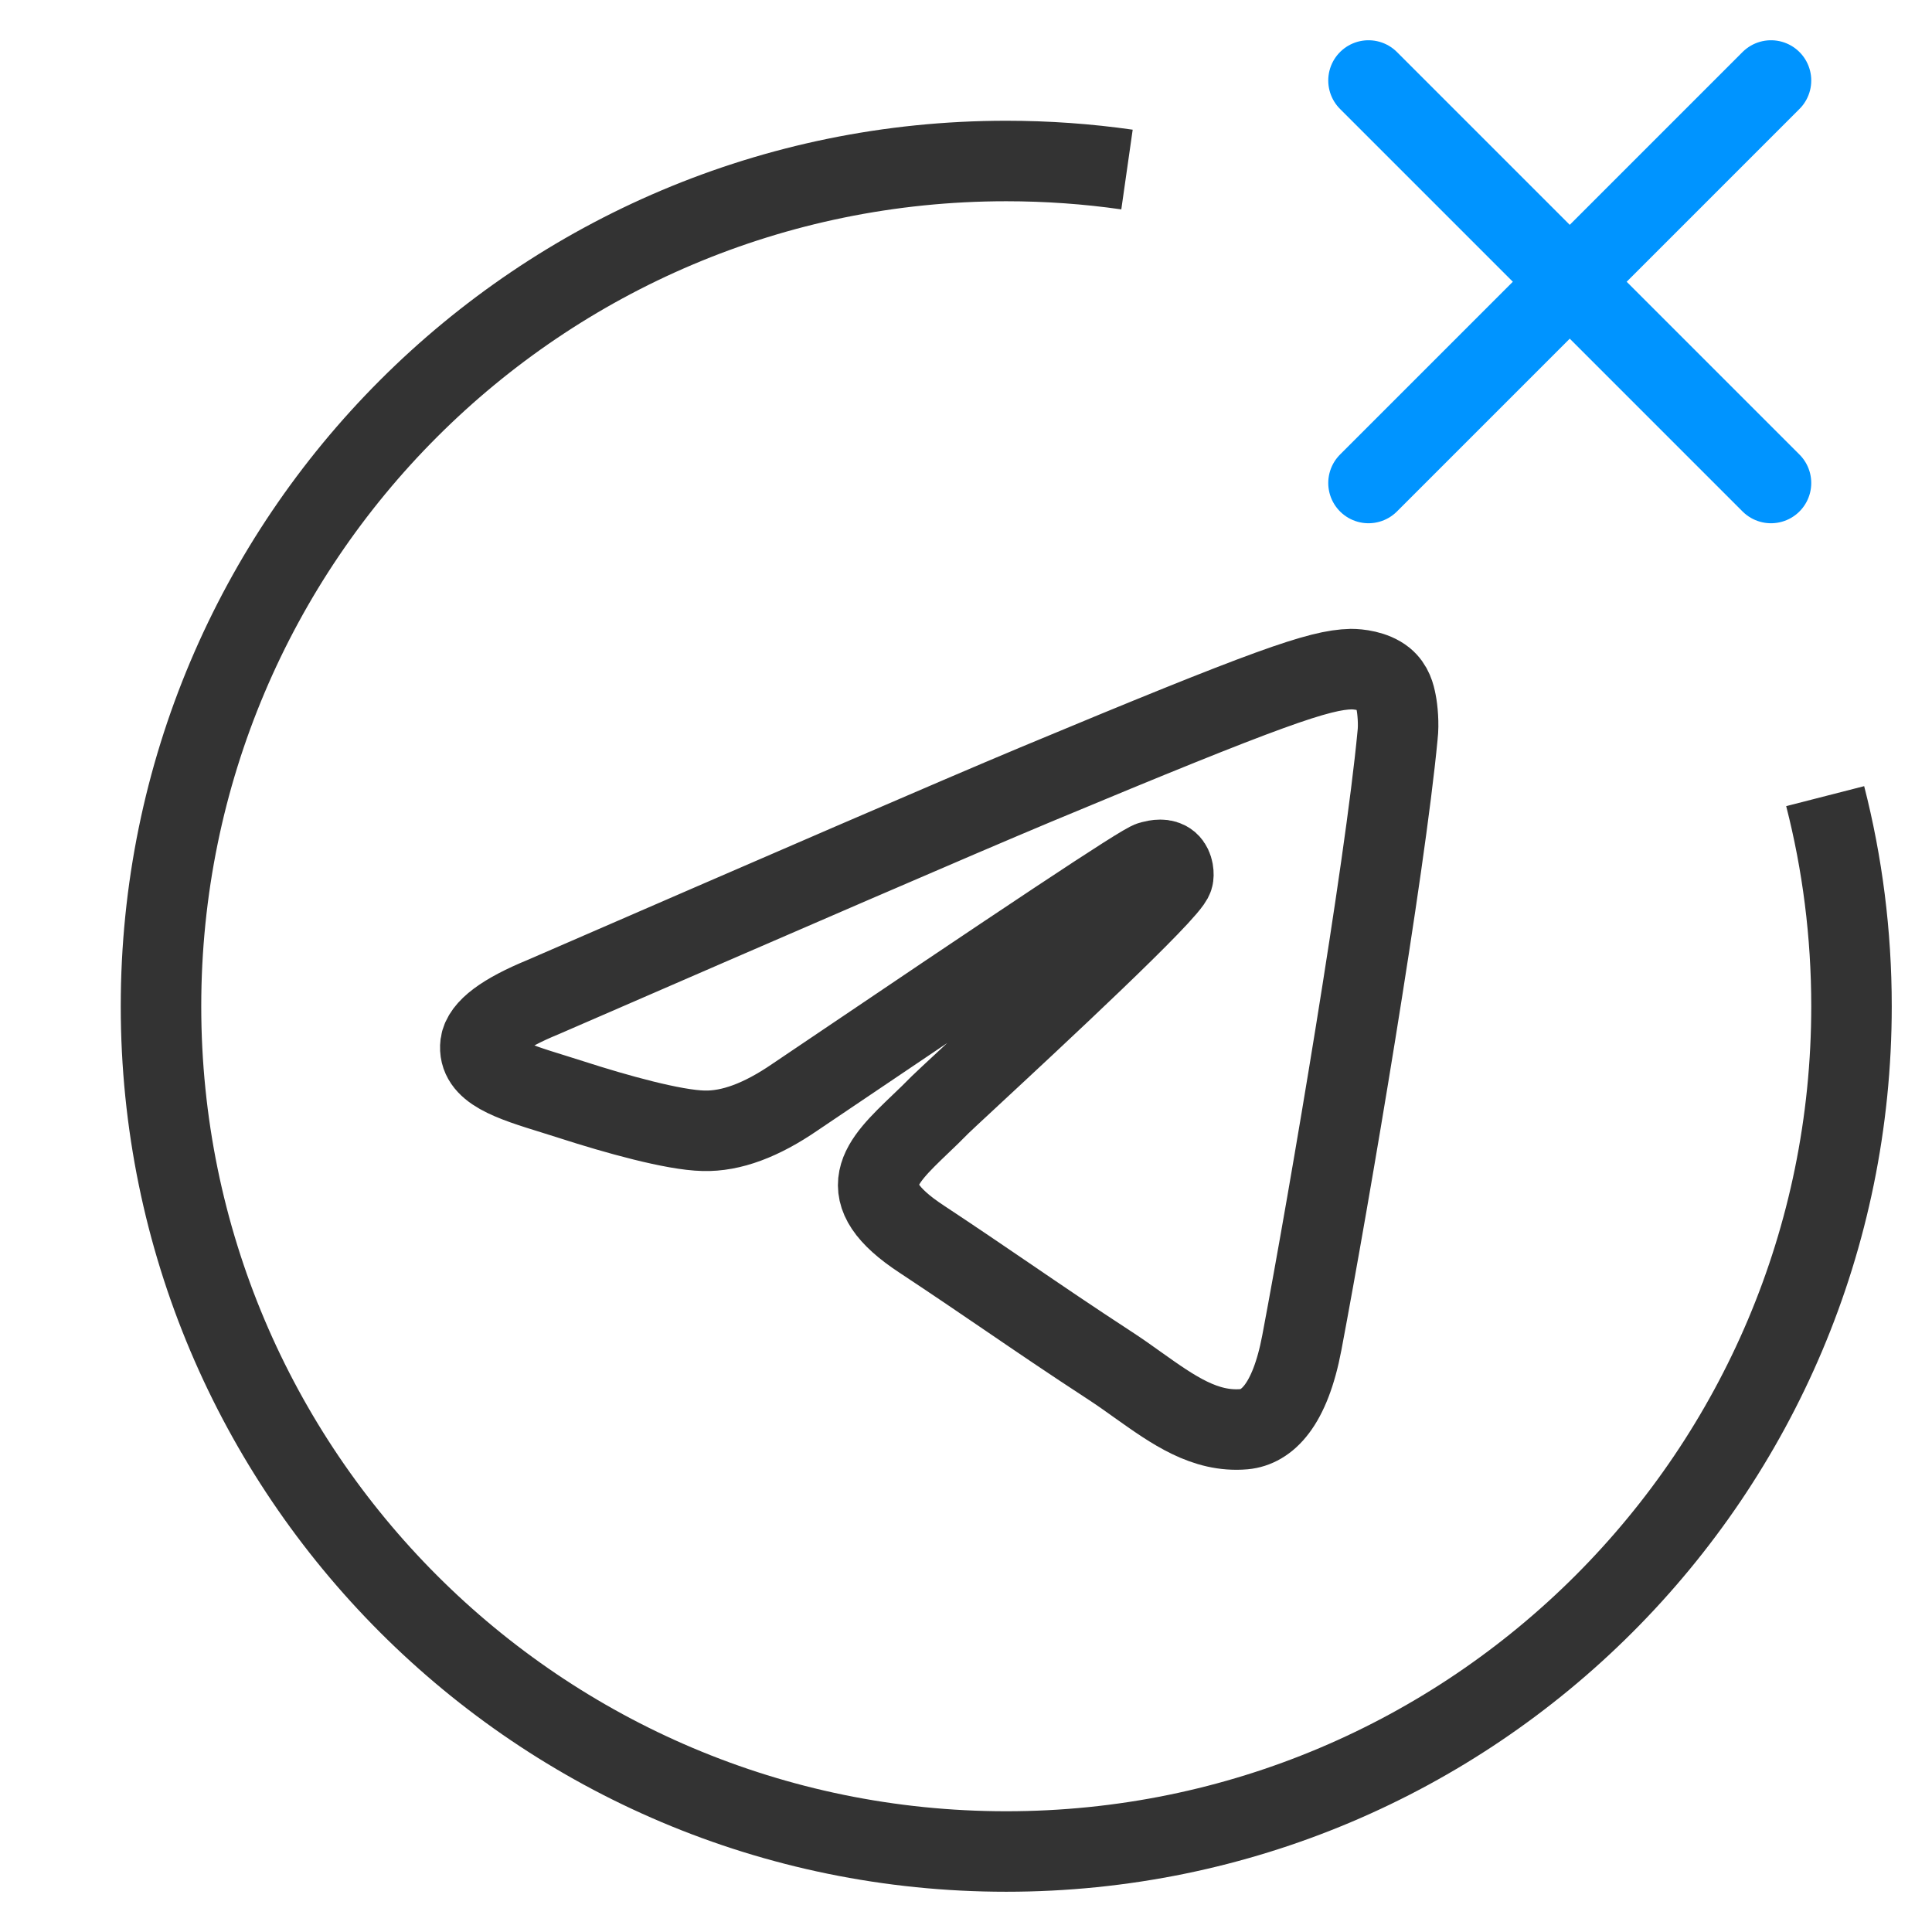 <svg width="24" height="24" viewBox="0 0 24 24" fill="none" xmlns="http://www.w3.org/2000/svg">
<path d="M14 2.106C13.51 2.036 13.009 2 12.5 2C6.701 2 2 6.701 2 12.5C2 18.299 6.701 23 12.5 23C18.299 23 23 18.299 23 12.5C23 11.599 22.887 10.725 22.673 9.89M12.867 9.746C11.844 10.174 9.807 11.057 6.747 12.386C6.258 12.587 5.995 12.78 5.969 12.972C5.93 13.297 6.337 13.424 6.887 13.594C6.957 13.616 7.031 13.639 7.106 13.663C7.648 13.838 8.365 14.039 8.741 14.047C9.082 14.056 9.458 13.916 9.877 13.628C12.736 11.696 14.205 10.716 14.301 10.699C14.371 10.681 14.458 10.664 14.52 10.716C14.581 10.769 14.581 10.874 14.572 10.9C14.53 11.074 12.824 12.658 12.048 13.378L12.045 13.381C11.847 13.565 11.71 13.692 11.678 13.724C11.596 13.808 11.513 13.888 11.432 13.965C10.931 14.445 10.554 14.806 11.451 15.394C11.858 15.663 12.188 15.888 12.511 16.108L12.514 16.11C12.904 16.376 13.288 16.638 13.794 16.968C13.913 17.046 14.028 17.127 14.139 17.207C14.575 17.517 14.968 17.796 15.455 17.754C15.735 17.728 16.023 17.466 16.172 16.679C16.522 14.826 17.204 10.795 17.361 9.134C17.378 8.994 17.361 8.811 17.343 8.723C17.326 8.636 17.3 8.522 17.195 8.435C17.064 8.33 16.871 8.312 16.784 8.312C16.39 8.321 15.778 8.531 12.867 9.746Z" stroke="#333"/>
<path d="M17 1L22 6" stroke="#0094ff" stroke-linecap="round" stroke-linejoin="round"/>
<path d="M22 1L17 6" stroke="#0094ff" stroke-linecap="round" stroke-linejoin="round"/>
</svg>
